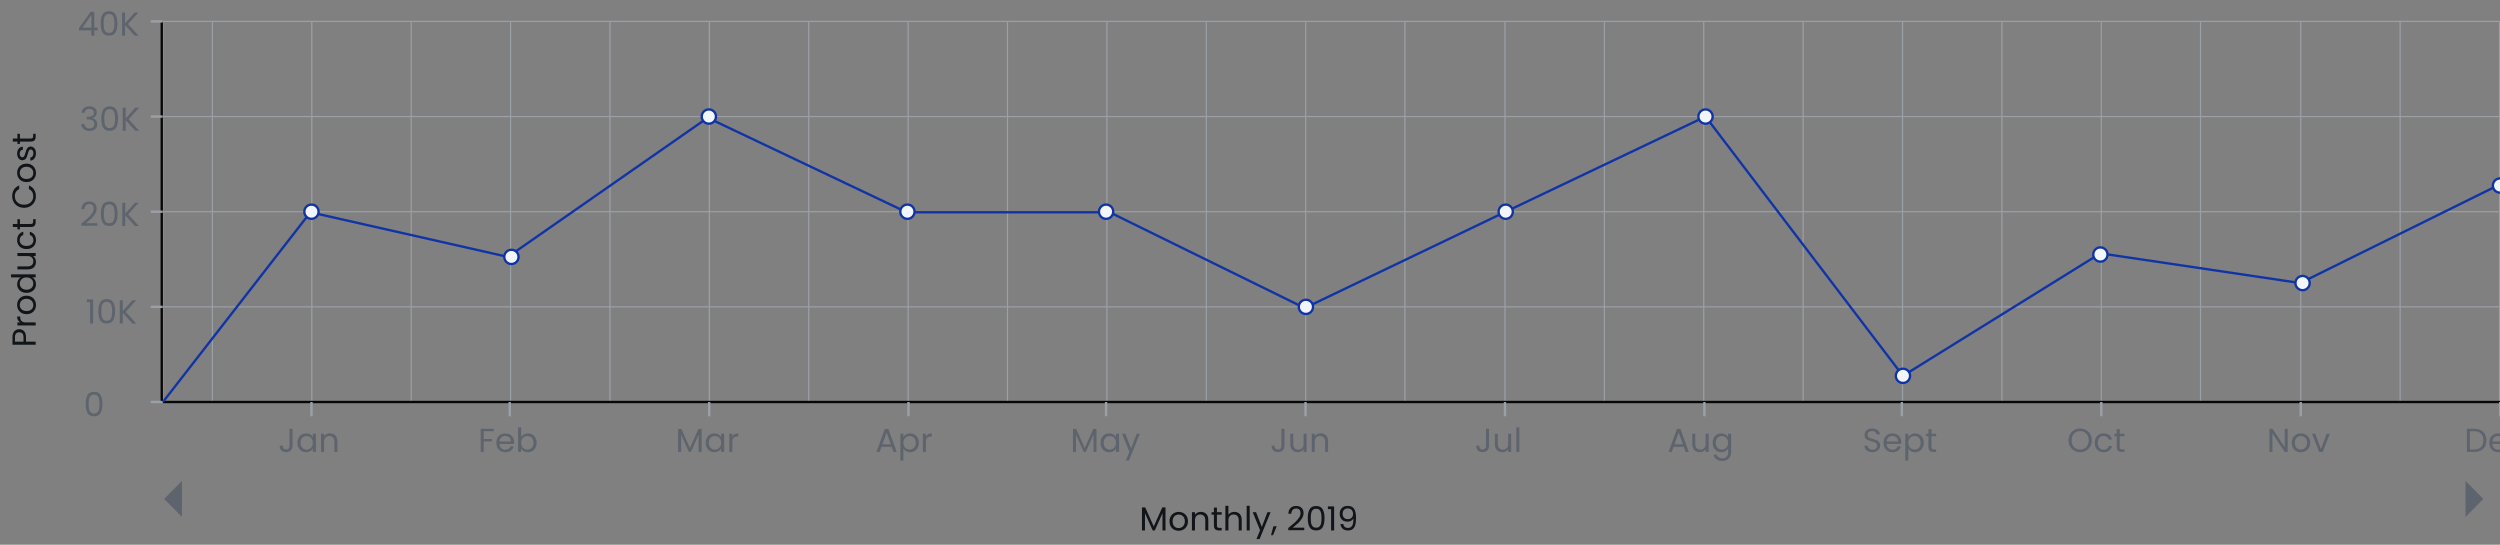 <svg width="1051" height="229" viewBox="0 0 1051 229" fill="none" xmlns="http://www.w3.org/2000/svg">
<rect x="0" y="0" width="1051" height="229" fill="#808080" stroke="none"/>
<g clip-path="url(#clip0)">
<path d="M36.022 169.834C36.022 168.229 36.284 166.978 36.806 166.082C37.329 165.177 38.244 164.724 39.55 164.724C40.848 164.724 41.758 165.177 42.28 166.082C42.803 166.978 43.064 168.229 43.064 169.834C43.064 171.467 42.803 172.737 42.28 173.642C41.758 174.547 40.848 175 39.55 175C38.244 175 37.329 174.547 36.806 173.642C36.284 172.737 36.022 171.467 36.022 169.834ZM41.804 169.834C41.804 169.022 41.748 168.336 41.636 167.776C41.534 167.207 41.314 166.749 40.978 166.404C40.652 166.059 40.176 165.886 39.55 165.886C38.916 165.886 38.43 166.059 38.094 166.404C37.768 166.749 37.548 167.207 37.436 167.776C37.334 168.336 37.282 169.022 37.282 169.834C37.282 170.674 37.334 171.379 37.436 171.948C37.548 172.517 37.768 172.975 38.094 173.32C38.43 173.665 38.916 173.838 39.55 173.838C40.176 173.838 40.652 173.665 40.978 173.32C41.314 172.975 41.534 172.517 41.636 171.948C41.748 171.379 41.804 170.674 41.804 169.834Z" fill="#5E646D"/>
<path d="M36.524 127.04V125.878H39.156V136H37.868V127.04H36.524ZM41.345 130.834C41.345 129.229 41.606 127.978 42.129 127.082C42.651 126.177 43.566 125.724 44.873 125.724C46.17 125.724 47.08 126.177 47.603 127.082C48.125 127.978 48.387 129.229 48.387 130.834C48.387 132.467 48.125 133.737 47.603 134.642C47.08 135.547 46.17 136 44.873 136C43.566 136 42.651 135.547 42.129 134.642C41.606 133.737 41.345 132.467 41.345 130.834ZM47.127 130.834C47.127 130.022 47.071 129.336 46.959 128.776C46.856 128.207 46.637 127.749 46.301 127.404C45.974 127.059 45.498 126.886 44.873 126.886C44.238 126.886 43.753 127.059 43.417 127.404C43.09 127.749 42.871 128.207 42.759 128.776C42.656 129.336 42.605 130.022 42.605 130.834C42.605 131.674 42.656 132.379 42.759 132.948C42.871 133.517 43.09 133.975 43.417 134.32C43.753 134.665 44.238 134.838 44.873 134.838C45.498 134.838 45.974 134.665 46.301 134.32C46.637 133.975 46.856 133.517 46.959 132.948C47.071 132.379 47.127 131.674 47.127 130.834ZM55.638 136L51.62 131.548V136H50.346V126.242H51.62V130.764L55.652 126.242H57.262L52.838 131.128L57.304 136H55.638Z" fill="#5E646D"/>
<path d="M34.317 47.426C34.382 46.567 34.713 45.895 35.311 45.41C35.908 44.925 36.683 44.682 37.635 44.682C38.269 44.682 38.815 44.799 39.273 45.032C39.739 45.256 40.089 45.564 40.323 45.956C40.565 46.348 40.687 46.791 40.687 47.286C40.687 47.865 40.519 48.364 40.183 48.784C39.856 49.204 39.427 49.475 38.895 49.596V49.666C39.501 49.815 39.982 50.109 40.337 50.548C40.691 50.987 40.869 51.561 40.869 52.27C40.869 52.802 40.747 53.283 40.505 53.712C40.262 54.132 39.898 54.463 39.413 54.706C38.927 54.949 38.344 55.07 37.663 55.07C36.673 55.07 35.861 54.813 35.227 54.3C34.592 53.777 34.237 53.04 34.163 52.088H35.395C35.46 52.648 35.689 53.105 36.081 53.46C36.473 53.815 36.995 53.992 37.649 53.992C38.302 53.992 38.797 53.824 39.133 53.488C39.478 53.143 39.651 52.699 39.651 52.158C39.651 51.458 39.417 50.954 38.951 50.646C38.484 50.338 37.779 50.184 36.837 50.184H36.515V49.12H36.851C37.709 49.111 38.358 48.971 38.797 48.7C39.235 48.42 39.455 47.991 39.455 47.412C39.455 46.917 39.291 46.521 38.965 46.222C38.647 45.923 38.19 45.774 37.593 45.774C37.014 45.774 36.547 45.923 36.193 46.222C35.838 46.521 35.628 46.922 35.563 47.426H34.317ZM42.589 49.834C42.589 48.229 42.85 46.978 43.373 46.082C43.895 45.177 44.81 44.724 46.117 44.724C47.414 44.724 48.324 45.177 48.847 46.082C49.369 46.978 49.631 48.229 49.631 49.834C49.631 51.467 49.369 52.737 48.847 53.642C48.324 54.547 47.414 55 46.117 55C44.81 55 43.895 54.547 43.373 53.642C42.85 52.737 42.589 51.467 42.589 49.834ZM48.371 49.834C48.371 49.022 48.315 48.336 48.203 47.776C48.1 47.207 47.881 46.749 47.545 46.404C47.218 46.059 46.742 45.886 46.117 45.886C45.482 45.886 44.997 46.059 44.661 46.404C44.334 46.749 44.115 47.207 44.003 47.776C43.9 48.336 43.849 49.022 43.849 49.834C43.849 50.674 43.9 51.379 44.003 51.948C44.115 52.517 44.334 52.975 44.661 53.32C44.997 53.665 45.482 53.838 46.117 53.838C46.742 53.838 47.218 53.665 47.545 53.32C47.881 52.975 48.1 52.517 48.203 51.948C48.315 51.379 48.371 50.674 48.371 49.834ZM56.882 55L52.864 50.548V55H51.59V45.242H52.864V49.764L56.896 45.242H58.506L54.082 50.128L58.548 55H56.882Z" fill="#5E646D"/>
<path d="M34.191 93.978C35.376 93.026 36.305 92.247 36.977 91.64C37.649 91.024 38.213 90.385 38.671 89.722C39.137 89.05 39.371 88.392 39.371 87.748C39.371 87.141 39.221 86.665 38.923 86.32C38.633 85.965 38.162 85.788 37.509 85.788C36.874 85.788 36.379 85.989 36.025 86.39C35.679 86.782 35.493 87.309 35.465 87.972H34.233C34.27 86.927 34.587 86.119 35.185 85.55C35.782 84.981 36.552 84.696 37.495 84.696C38.456 84.696 39.217 84.962 39.777 85.494C40.346 86.026 40.631 86.759 40.631 87.692C40.631 88.467 40.397 89.223 39.931 89.96C39.473 90.688 38.951 91.332 38.363 91.892C37.775 92.443 37.023 93.087 36.109 93.824H40.925V94.888H34.191V93.978ZM42.397 89.834C42.397 88.229 42.659 86.978 43.181 86.082C43.704 85.177 44.619 84.724 45.925 84.724C47.223 84.724 48.133 85.177 48.655 86.082C49.178 86.978 49.439 88.229 49.439 89.834C49.439 91.467 49.178 92.737 48.655 93.642C48.133 94.547 47.223 95 45.925 95C44.619 95 43.704 94.547 43.181 93.642C42.659 92.737 42.397 91.467 42.397 89.834ZM48.179 89.834C48.179 89.022 48.123 88.336 48.011 87.776C47.909 87.207 47.689 86.749 47.353 86.404C47.027 86.059 46.551 85.886 45.925 85.886C45.291 85.886 44.805 86.059 44.469 86.404C44.143 86.749 43.923 87.207 43.811 87.776C43.709 88.336 43.657 89.022 43.657 89.834C43.657 90.674 43.709 91.379 43.811 91.948C43.923 92.517 44.143 92.975 44.469 93.32C44.805 93.665 45.291 93.838 45.925 93.838C46.551 93.838 47.027 93.665 47.353 93.32C47.689 92.975 47.909 92.517 48.011 91.948C48.123 91.379 48.179 90.674 48.179 89.834ZM56.69 95L52.672 90.548V95H51.398V85.242H52.672V89.764L56.704 85.242H58.314L53.89 90.128L58.356 95H56.69Z" fill="#5E646D"/>
<path d="M33.199 12.746V11.78L38.113 4.976H39.639V11.64H41.039V12.746H39.639V15H38.379V12.746H33.199ZM38.435 6.306L34.669 11.64H38.435V6.306ZM42.311 9.834C42.311 8.229 42.573 6.978 43.095 6.082C43.618 5.177 44.533 4.724 45.839 4.724C47.137 4.724 48.047 5.177 48.569 6.082C49.092 6.978 49.353 8.229 49.353 9.834C49.353 11.467 49.092 12.737 48.569 13.642C48.047 14.547 47.137 15 45.839 15C44.533 15 43.618 14.547 43.095 13.642C42.573 12.737 42.311 11.467 42.311 9.834ZM48.093 9.834C48.093 9.022 48.037 8.336 47.925 7.776C47.823 7.207 47.603 6.749 47.267 6.404C46.941 6.059 46.465 5.886 45.839 5.886C45.205 5.886 44.719 6.059 44.383 6.404C44.057 6.749 43.837 7.207 43.725 7.776C43.623 8.336 43.571 9.022 43.571 9.834C43.571 10.674 43.623 11.379 43.725 11.948C43.837 12.517 44.057 12.975 44.383 13.32C44.719 13.665 45.205 13.838 45.839 13.838C46.465 13.838 46.941 13.665 47.267 13.32C47.603 12.975 47.823 12.517 47.925 11.948C48.037 11.379 48.093 10.674 48.093 9.834ZM56.604 15L52.586 10.548V15H51.312V5.242H52.586V9.764L56.618 5.242H58.228L53.804 10.128L58.27 15H56.604Z" fill="#5E646D"/>
<path d="M374.846 187.83H370.59L369.806 190H368.462L371.99 180.298H373.46L376.974 190H375.63L374.846 187.83ZM374.482 186.794L372.718 181.866L370.954 186.794H374.482ZM379.786 183.742C380.038 183.303 380.411 182.939 380.906 182.65C381.41 182.351 381.993 182.202 382.656 182.202C383.337 182.202 383.953 182.365 384.504 182.692C385.064 183.019 385.502 183.481 385.82 184.078C386.137 184.666 386.296 185.352 386.296 186.136C386.296 186.911 386.137 187.601 385.82 188.208C385.502 188.815 385.064 189.286 384.504 189.622C383.953 189.958 383.337 190.126 382.656 190.126C382.002 190.126 381.424 189.981 380.92 189.692C380.425 189.393 380.047 189.025 379.786 188.586V193.64H378.512V182.328H379.786V183.742ZM384.994 186.136C384.994 185.557 384.877 185.053 384.644 184.624C384.41 184.195 384.093 183.868 383.692 183.644C383.3 183.42 382.866 183.308 382.39 183.308C381.923 183.308 381.489 183.425 381.088 183.658C380.696 183.882 380.378 184.213 380.136 184.652C379.902 185.081 379.786 185.581 379.786 186.15C379.786 186.729 379.902 187.237 380.136 187.676C380.378 188.105 380.696 188.437 381.088 188.67C381.489 188.894 381.923 189.006 382.39 189.006C382.866 189.006 383.3 188.894 383.692 188.67C384.093 188.437 384.41 188.105 384.644 187.676C384.877 187.237 384.994 186.724 384.994 186.136ZM389.247 183.574C389.471 183.135 389.788 182.795 390.199 182.552C390.619 182.309 391.127 182.188 391.725 182.188V183.504H391.389C389.961 183.504 389.247 184.279 389.247 185.828V190H387.973V182.328H389.247V183.574Z" fill="#5E646D"/>
<path d="M707.846 187.83H703.59L702.806 190H701.462L704.99 180.298H706.46L709.974 190H708.63L707.846 187.83ZM707.482 186.794L705.718 181.866L703.954 186.794H707.482ZM718.316 182.328V190H717.042V188.866C716.799 189.258 716.458 189.566 716.02 189.79C715.59 190.005 715.114 190.112 714.592 190.112C713.994 190.112 713.458 189.991 712.982 189.748C712.506 189.496 712.128 189.123 711.848 188.628C711.577 188.133 711.442 187.531 711.442 186.822V182.328H712.702V186.654C712.702 187.41 712.893 187.993 713.276 188.404C713.658 188.805 714.181 189.006 714.844 189.006C715.525 189.006 716.062 188.796 716.454 188.376C716.846 187.956 717.042 187.345 717.042 186.542V182.328H718.316ZM723.631 182.202C724.293 182.202 724.872 182.347 725.367 182.636C725.871 182.925 726.244 183.289 726.487 183.728V182.328H727.775V190.168C727.775 190.868 727.625 191.489 727.327 192.03C727.028 192.581 726.599 193.01 726.039 193.318C725.488 193.626 724.844 193.78 724.107 193.78C723.099 193.78 722.259 193.542 721.587 193.066C720.915 192.59 720.518 191.941 720.397 191.12H721.657C721.797 191.587 722.086 191.96 722.525 192.24C722.963 192.529 723.491 192.674 724.107 192.674C724.807 192.674 725.376 192.455 725.815 192.016C726.263 191.577 726.487 190.961 726.487 190.168V188.558C726.235 189.006 725.861 189.379 725.367 189.678C724.872 189.977 724.293 190.126 723.631 190.126C722.949 190.126 722.329 189.958 721.769 189.622C721.218 189.286 720.784 188.815 720.467 188.208C720.149 187.601 719.991 186.911 719.991 186.136C719.991 185.352 720.149 184.666 720.467 184.078C720.784 183.481 721.218 183.019 721.769 182.692C722.329 182.365 722.949 182.202 723.631 182.202ZM726.487 186.15C726.487 185.571 726.37 185.067 726.137 184.638C725.903 184.209 725.586 183.882 725.185 183.658C724.793 183.425 724.359 183.308 723.883 183.308C723.407 183.308 722.973 183.42 722.581 183.644C722.189 183.868 721.876 184.195 721.643 184.624C721.409 185.053 721.293 185.557 721.293 186.136C721.293 186.724 721.409 187.237 721.643 187.676C721.876 188.105 722.189 188.437 722.581 188.67C722.973 188.894 723.407 189.006 723.883 189.006C724.359 189.006 724.793 188.894 725.185 188.67C725.586 188.437 725.903 188.105 726.137 187.676C726.37 187.237 726.487 186.729 726.487 186.15Z" fill="#5E646D"/>
<path d="M1040.12 180.242C1041.18 180.242 1042.1 180.443 1042.87 180.844C1043.66 181.236 1044.26 181.801 1044.67 182.538C1045.09 183.275 1045.3 184.143 1045.3 185.142C1045.3 186.141 1045.09 187.009 1044.67 187.746C1044.26 188.474 1043.66 189.034 1042.87 189.426C1042.1 189.809 1041.18 190 1040.12 190H1037.08V180.242H1040.12ZM1040.12 188.95C1041.38 188.95 1042.34 188.619 1043 187.956C1043.66 187.284 1043.99 186.346 1043.99 185.142C1043.99 183.929 1043.66 182.981 1042.99 182.3C1042.32 181.619 1041.37 181.278 1040.12 181.278H1038.35V188.95H1040.12ZM1053.98 185.87C1053.98 186.113 1053.96 186.369 1053.93 186.64H1047.8C1047.85 187.396 1048.11 187.989 1048.57 188.418C1049.05 188.838 1049.62 189.048 1050.29 189.048C1050.85 189.048 1051.3 188.922 1051.67 188.67C1052.04 188.409 1052.3 188.063 1052.45 187.634H1053.82C1053.62 188.371 1053.21 188.973 1052.59 189.44C1051.97 189.897 1051.21 190.126 1050.29 190.126C1049.57 190.126 1048.91 189.963 1048.33 189.636C1047.77 189.309 1047.32 188.847 1046.99 188.25C1046.66 187.643 1046.5 186.943 1046.5 186.15C1046.5 185.357 1046.66 184.661 1046.98 184.064C1047.29 183.467 1047.74 183.009 1048.31 182.692C1048.89 182.365 1049.55 182.202 1050.29 182.202C1051.02 182.202 1051.67 182.361 1052.23 182.678C1052.79 182.995 1053.22 183.434 1053.51 183.994C1053.82 184.545 1053.98 185.17 1053.98 185.87ZM1052.66 185.604C1052.66 185.119 1052.55 184.703 1052.34 184.358C1052.12 184.003 1051.83 183.737 1051.46 183.56C1051.09 183.373 1050.69 183.28 1050.24 183.28C1049.59 183.28 1049.04 183.485 1048.59 183.896C1048.14 184.307 1047.88 184.876 1047.82 185.604H1052.66ZM1055.18 186.15C1055.18 185.357 1055.34 184.666 1055.66 184.078C1055.98 183.481 1056.41 183.019 1056.97 182.692C1057.54 182.365 1058.19 182.202 1058.92 182.202C1059.86 182.202 1060.64 182.431 1061.24 182.888C1061.86 183.345 1062.27 183.98 1062.46 184.792H1061.09C1060.96 184.325 1060.7 183.957 1060.32 183.686C1059.95 183.415 1059.48 183.28 1058.92 183.28C1058.19 183.28 1057.6 183.532 1057.16 184.036C1056.71 184.531 1056.48 185.235 1056.48 186.15C1056.48 187.074 1056.71 187.788 1057.16 188.292C1057.6 188.796 1058.19 189.048 1058.92 189.048C1059.48 189.048 1059.95 188.917 1060.32 188.656C1060.69 188.395 1060.95 188.021 1061.09 187.536H1062.46C1062.26 188.32 1061.85 188.95 1061.23 189.426C1060.61 189.893 1059.84 190.126 1058.92 190.126C1058.19 190.126 1057.54 189.963 1056.97 189.636C1056.41 189.309 1055.98 188.847 1055.66 188.25C1055.34 187.653 1055.18 186.953 1055.18 186.15Z" fill="#5E646D"/>
<path d="M122.992 180.242V187.452C122.992 188.255 122.745 188.899 122.25 189.384C121.755 189.86 121.102 190.098 120.29 190.098C119.469 190.098 118.811 189.855 118.316 189.37C117.821 188.875 117.574 188.203 117.574 187.354H118.848C118.857 187.83 118.979 188.217 119.212 188.516C119.455 188.815 119.814 188.964 120.29 188.964C120.766 188.964 121.121 188.824 121.354 188.544C121.587 188.255 121.704 187.891 121.704 187.452V180.242H122.992ZM125.026 186.136C125.026 185.352 125.184 184.666 125.502 184.078C125.819 183.481 126.253 183.019 126.804 182.692C127.364 182.365 127.984 182.202 128.666 182.202C129.338 182.202 129.921 182.347 130.416 182.636C130.91 182.925 131.279 183.289 131.522 183.728V182.328H132.81V190H131.522V188.572C131.27 189.02 130.892 189.393 130.388 189.692C129.893 189.981 129.314 190.126 128.652 190.126C127.97 190.126 127.354 189.958 126.804 189.622C126.253 189.286 125.819 188.815 125.502 188.208C125.184 187.601 125.026 186.911 125.026 186.136ZM131.522 186.15C131.522 185.571 131.405 185.067 131.172 184.638C130.938 184.209 130.621 183.882 130.22 183.658C129.828 183.425 129.394 183.308 128.918 183.308C128.442 183.308 128.008 183.42 127.616 183.644C127.224 183.868 126.911 184.195 126.678 184.624C126.444 185.053 126.328 185.557 126.328 186.136C126.328 186.724 126.444 187.237 126.678 187.676C126.911 188.105 127.224 188.437 127.616 188.67C128.008 188.894 128.442 189.006 128.918 189.006C129.394 189.006 129.828 188.894 130.22 188.67C130.621 188.437 130.938 188.105 131.172 187.676C131.405 187.237 131.522 186.729 131.522 186.15ZM138.701 182.188C139.634 182.188 140.39 182.473 140.969 183.042C141.547 183.602 141.837 184.414 141.837 185.478V190H140.577V185.66C140.577 184.895 140.385 184.311 140.003 183.91C139.62 183.499 139.097 183.294 138.435 183.294C137.763 183.294 137.226 183.504 136.825 183.924C136.433 184.344 136.237 184.955 136.237 185.758V190H134.963V182.328H136.237V183.42C136.489 183.028 136.829 182.725 137.259 182.51C137.697 182.295 138.178 182.188 138.701 182.188Z" fill="#5E646D"/>
<path d="M787.172 190.098C786.528 190.098 785.949 189.986 785.436 189.762C784.932 189.529 784.535 189.211 784.246 188.81C783.957 188.399 783.807 187.928 783.798 187.396H785.156C785.203 187.853 785.389 188.241 785.716 188.558C786.052 188.866 786.537 189.02 787.172 189.02C787.779 189.02 788.255 188.871 788.6 188.572C788.955 188.264 789.132 187.872 789.132 187.396C789.132 187.023 789.029 186.719 788.824 186.486C788.619 186.253 788.362 186.075 788.054 185.954C787.746 185.833 787.331 185.702 786.808 185.562C786.164 185.394 785.646 185.226 785.254 185.058C784.871 184.89 784.54 184.629 784.26 184.274C783.989 183.91 783.854 183.425 783.854 182.818C783.854 182.286 783.989 181.815 784.26 181.404C784.531 180.993 784.909 180.676 785.394 180.452C785.889 180.228 786.453 180.116 787.088 180.116C788.003 180.116 788.749 180.345 789.328 180.802C789.916 181.259 790.247 181.866 790.322 182.622H788.922C788.875 182.249 788.679 181.922 788.334 181.642C787.989 181.353 787.531 181.208 786.962 181.208C786.43 181.208 785.996 181.348 785.66 181.628C785.324 181.899 785.156 182.281 785.156 182.776C785.156 183.131 785.254 183.42 785.45 183.644C785.655 183.868 785.903 184.041 786.192 184.162C786.491 184.274 786.906 184.405 787.438 184.554C788.082 184.731 788.6 184.909 788.992 185.086C789.384 185.254 789.72 185.52 790 185.884C790.28 186.239 790.42 186.724 790.42 187.34C790.42 187.816 790.294 188.264 790.042 188.684C789.79 189.104 789.417 189.445 788.922 189.706C788.427 189.967 787.844 190.098 787.172 190.098ZM799.295 185.87C799.295 186.113 799.281 186.369 799.253 186.64H793.121C793.167 187.396 793.424 187.989 793.891 188.418C794.367 188.838 794.941 189.048 795.613 189.048C796.163 189.048 796.621 188.922 796.985 188.67C797.358 188.409 797.619 188.063 797.769 187.634H799.141C798.935 188.371 798.525 188.973 797.909 189.44C797.293 189.897 796.527 190.126 795.613 190.126C794.885 190.126 794.231 189.963 793.653 189.636C793.083 189.309 792.635 188.847 792.309 188.25C791.982 187.643 791.819 186.943 791.819 186.15C791.819 185.357 791.977 184.661 792.295 184.064C792.612 183.467 793.055 183.009 793.625 182.692C794.203 182.365 794.866 182.202 795.613 182.202C796.341 182.202 796.985 182.361 797.545 182.678C798.105 182.995 798.534 183.434 798.833 183.994C799.141 184.545 799.295 185.17 799.295 185.87ZM797.979 185.604C797.979 185.119 797.871 184.703 797.657 184.358C797.442 184.003 797.148 183.737 796.775 183.56C796.411 183.373 796.005 183.28 795.557 183.28C794.913 183.28 794.362 183.485 793.905 183.896C793.457 184.307 793.2 184.876 793.135 185.604H797.979ZM802.25 183.742C802.502 183.303 802.876 182.939 803.37 182.65C803.874 182.351 804.458 182.202 805.12 182.202C805.802 182.202 806.418 182.365 806.968 182.692C807.528 183.019 807.967 183.481 808.284 184.078C808.602 184.666 808.76 185.352 808.76 186.136C808.76 186.911 808.602 187.601 808.284 188.208C807.967 188.815 807.528 189.286 806.968 189.622C806.418 189.958 805.802 190.126 805.12 190.126C804.467 190.126 803.888 189.981 803.384 189.692C802.89 189.393 802.512 189.025 802.25 188.586V193.64H800.976V182.328H802.25V183.742ZM807.458 186.136C807.458 185.557 807.342 185.053 807.108 184.624C806.875 184.195 806.558 183.868 806.156 183.644C805.764 183.42 805.33 183.308 804.854 183.308C804.388 183.308 803.954 183.425 803.552 183.658C803.16 183.882 802.843 184.213 802.6 184.652C802.367 185.081 802.25 185.581 802.25 186.15C802.25 186.729 802.367 187.237 802.6 187.676C802.843 188.105 803.16 188.437 803.552 188.67C803.954 188.894 804.388 189.006 804.854 189.006C805.33 189.006 805.764 188.894 806.156 188.67C806.558 188.437 806.875 188.105 807.108 187.676C807.342 187.237 807.458 186.724 807.458 186.136ZM811.991 183.378V187.9C811.991 188.273 812.071 188.539 812.229 188.698C812.388 188.847 812.663 188.922 813.055 188.922H813.993V190H812.845C812.136 190 811.604 189.837 811.249 189.51C810.895 189.183 810.717 188.647 810.717 187.9V183.378H809.723V182.328H810.717V180.396H811.991V182.328H813.993V183.378H811.991Z" fill="#5E646D"/>
<path d="M207.594 180.242V181.278H203.352V184.568H206.796V185.604H203.352V190H202.078V180.242H207.594ZM216.133 185.87C216.133 186.113 216.119 186.369 216.091 186.64H209.959C210.005 187.396 210.262 187.989 210.729 188.418C211.205 188.838 211.779 189.048 212.451 189.048C213.001 189.048 213.459 188.922 213.823 188.67C214.196 188.409 214.457 188.063 214.607 187.634H215.979C215.773 188.371 215.363 188.973 214.747 189.44C214.131 189.897 213.365 190.126 212.451 190.126C211.723 190.126 211.069 189.963 210.491 189.636C209.921 189.309 209.473 188.847 209.147 188.25C208.82 187.643 208.657 186.943 208.657 186.15C208.657 185.357 208.815 184.661 209.133 184.064C209.45 183.467 209.893 183.009 210.463 182.692C211.041 182.365 211.704 182.202 212.451 182.202C213.179 182.202 213.823 182.361 214.383 182.678C214.943 182.995 215.372 183.434 215.671 183.994C215.979 184.545 216.133 185.17 216.133 185.87ZM214.817 185.604C214.817 185.119 214.709 184.703 214.495 184.358C214.28 184.003 213.986 183.737 213.613 183.56C213.249 183.373 212.843 183.28 212.395 183.28C211.751 183.28 211.2 183.485 210.743 183.896C210.295 184.307 210.038 184.876 209.973 185.604H214.817ZM219.088 183.756C219.35 183.299 219.732 182.925 220.236 182.636C220.74 182.347 221.314 182.202 221.958 182.202C222.649 182.202 223.27 182.365 223.82 182.692C224.371 183.019 224.805 183.481 225.122 184.078C225.44 184.666 225.598 185.352 225.598 186.136C225.598 186.911 225.44 187.601 225.122 188.208C224.805 188.815 224.366 189.286 223.806 189.622C223.256 189.958 222.64 190.126 221.958 190.126C221.296 190.126 220.712 189.981 220.208 189.692C219.714 189.403 219.34 189.034 219.088 188.586V190H217.814V179.64H219.088V183.756ZM224.296 186.136C224.296 185.557 224.18 185.053 223.946 184.624C223.713 184.195 223.396 183.868 222.994 183.644C222.602 183.42 222.168 183.308 221.692 183.308C221.226 183.308 220.792 183.425 220.39 183.658C219.998 183.882 219.681 184.213 219.438 184.652C219.205 185.081 219.088 185.581 219.088 186.15C219.088 186.729 219.205 187.237 219.438 187.676C219.681 188.105 219.998 188.437 220.39 188.67C220.792 188.894 221.226 189.006 221.692 189.006C222.168 189.006 222.602 188.894 222.994 188.67C223.396 188.437 223.713 188.105 223.946 187.676C224.18 187.237 224.296 186.724 224.296 186.136Z" fill="#5E646D"/>
<path d="M460.976 180.312V190H459.702V182.776L456.482 190H455.586L452.352 182.762V190H451.078V180.312H452.45L456.034 188.32L459.618 180.312H460.976ZM462.661 186.136C462.661 185.352 462.819 184.666 463.137 184.078C463.454 183.481 463.888 183.019 464.439 182.692C464.999 182.365 465.619 182.202 466.301 182.202C466.973 182.202 467.556 182.347 468.051 182.636C468.545 182.925 468.914 183.289 469.157 183.728V182.328H470.445V190H469.157V188.572C468.905 189.02 468.527 189.393 468.023 189.692C467.528 189.981 466.949 190.126 466.287 190.126C465.605 190.126 464.989 189.958 464.439 189.622C463.888 189.286 463.454 188.815 463.137 188.208C462.819 187.601 462.661 186.911 462.661 186.136ZM469.157 186.15C469.157 185.571 469.04 185.067 468.807 184.638C468.573 184.209 468.256 183.882 467.855 183.658C467.463 183.425 467.029 183.308 466.553 183.308C466.077 183.308 465.643 183.42 465.251 183.644C464.859 183.868 464.546 184.195 464.313 184.624C464.079 185.053 463.963 185.557 463.963 186.136C463.963 186.724 464.079 187.237 464.313 187.676C464.546 188.105 464.859 188.437 465.251 188.67C465.643 188.894 466.077 189.006 466.553 189.006C467.029 189.006 467.463 188.894 467.855 188.67C468.256 188.437 468.573 188.105 468.807 187.676C469.04 187.237 469.157 186.729 469.157 186.15ZM479.206 182.328L474.586 193.612H473.27L474.782 189.916L471.688 182.328H473.102L475.51 188.544L477.89 182.328H479.206Z" fill="#5E646D"/>
<path d="M539.992 180.242V187.452C539.992 188.255 539.745 188.899 539.25 189.384C538.755 189.86 538.102 190.098 537.29 190.098C536.469 190.098 535.811 189.855 535.316 189.37C534.821 188.875 534.574 188.203 534.574 187.354H535.848C535.857 187.83 535.979 188.217 536.212 188.516C536.455 188.815 536.814 188.964 537.29 188.964C537.766 188.964 538.121 188.824 538.354 188.544C538.587 188.255 538.704 187.891 538.704 187.452V180.242H539.992ZM549.306 182.328V190H548.032V188.866C547.789 189.258 547.448 189.566 547.01 189.79C546.58 190.005 546.104 190.112 545.582 190.112C544.984 190.112 544.448 189.991 543.972 189.748C543.496 189.496 543.118 189.123 542.838 188.628C542.567 188.133 542.432 187.531 542.432 186.822V182.328H543.692V186.654C543.692 187.41 543.883 187.993 544.266 188.404C544.648 188.805 545.171 189.006 545.834 189.006C546.515 189.006 547.052 188.796 547.444 188.376C547.836 187.956 548.032 187.345 548.032 186.542V182.328H549.306ZM555.195 182.188C556.128 182.188 556.884 182.473 557.463 183.042C558.042 183.602 558.331 184.414 558.331 185.478V190H557.071V185.66C557.071 184.895 556.88 184.311 556.497 183.91C556.114 183.499 555.592 183.294 554.929 183.294C554.257 183.294 553.72 183.504 553.319 183.924C552.927 184.344 552.731 184.955 552.731 185.758V190H551.457V182.328H552.731V183.42C552.983 183.028 553.324 182.725 553.753 182.51C554.192 182.295 554.672 182.188 555.195 182.188Z" fill="#5E646D"/>
<path d="M874.502 190.098C873.597 190.098 872.771 189.888 872.024 189.468C871.277 189.039 870.685 188.446 870.246 187.69C869.817 186.925 869.602 186.066 869.602 185.114C869.602 184.162 869.817 183.308 870.246 182.552C870.685 181.787 871.277 181.194 872.024 180.774C872.771 180.345 873.597 180.13 874.502 180.13C875.417 180.13 876.247 180.345 876.994 180.774C877.741 181.194 878.329 181.782 878.758 182.538C879.187 183.294 879.402 184.153 879.402 185.114C879.402 186.075 879.187 186.934 878.758 187.69C878.329 188.446 877.741 189.039 876.994 189.468C876.247 189.888 875.417 190.098 874.502 190.098ZM874.502 188.992C875.183 188.992 875.795 188.833 876.336 188.516C876.887 188.199 877.316 187.746 877.624 187.158C877.941 186.57 878.1 185.889 878.1 185.114C878.1 184.33 877.941 183.649 877.624 183.07C877.316 182.482 876.891 182.029 876.35 181.712C875.809 181.395 875.193 181.236 874.502 181.236C873.811 181.236 873.195 181.395 872.654 181.712C872.113 182.029 871.683 182.482 871.366 183.07C871.058 183.649 870.904 184.33 870.904 185.114C870.904 185.889 871.058 186.57 871.366 187.158C871.683 187.746 872.113 188.199 872.654 188.516C873.205 188.833 873.821 188.992 874.502 188.992ZM880.608 186.15C880.608 185.357 880.767 184.666 881.084 184.078C881.401 183.481 881.84 183.019 882.4 182.692C882.969 182.365 883.618 182.202 884.346 182.202C885.289 182.202 886.063 182.431 886.67 182.888C887.286 183.345 887.692 183.98 887.888 184.792H886.516C886.385 184.325 886.129 183.957 885.746 183.686C885.373 183.415 884.906 183.28 884.346 183.28C883.618 183.28 883.03 183.532 882.582 184.036C882.134 184.531 881.91 185.235 881.91 186.15C881.91 187.074 882.134 187.788 882.582 188.292C883.03 188.796 883.618 189.048 884.346 189.048C884.906 189.048 885.373 188.917 885.746 188.656C886.119 188.395 886.376 188.021 886.516 187.536H887.888C887.683 188.32 887.272 188.95 886.656 189.426C886.04 189.893 885.27 190.126 884.346 190.126C883.618 190.126 882.969 189.963 882.4 189.636C881.84 189.309 881.401 188.847 881.084 188.25C880.767 187.653 880.608 186.953 880.608 186.15ZM891.142 183.378V187.9C891.142 188.273 891.221 188.539 891.38 188.698C891.538 188.847 891.814 188.922 892.206 188.922H893.144V190H891.996C891.286 190 890.754 189.837 890.4 189.51C890.045 189.183 889.868 188.647 889.868 187.9V183.378H888.874V182.328H889.868V180.396H891.142V182.328H893.144V183.378H891.142Z" fill="#5E646D"/>
<path d="M294.976 180.312V190H293.702V182.776L290.482 190H289.586L286.352 182.762V190H285.078V180.312H286.45L290.034 188.32L293.618 180.312H294.976ZM296.661 186.136C296.661 185.352 296.819 184.666 297.137 184.078C297.454 183.481 297.888 183.019 298.439 182.692C298.999 182.365 299.619 182.202 300.301 182.202C300.973 182.202 301.556 182.347 302.051 182.636C302.545 182.925 302.914 183.289 303.157 183.728V182.328H304.445V190H303.157V188.572C302.905 189.02 302.527 189.393 302.023 189.692C301.528 189.981 300.949 190.126 300.287 190.126C299.605 190.126 298.989 189.958 298.439 189.622C297.888 189.286 297.454 188.815 297.137 188.208C296.819 187.601 296.661 186.911 296.661 186.136ZM303.157 186.15C303.157 185.571 303.04 185.067 302.807 184.638C302.573 184.209 302.256 183.882 301.855 183.658C301.463 183.425 301.029 183.308 300.553 183.308C300.077 183.308 299.643 183.42 299.251 183.644C298.859 183.868 298.546 184.195 298.313 184.624C298.079 185.053 297.963 185.557 297.963 186.136C297.963 186.724 298.079 187.237 298.313 187.676C298.546 188.105 298.859 188.437 299.251 188.67C299.643 188.894 300.077 189.006 300.553 189.006C301.029 189.006 301.463 188.894 301.855 188.67C302.256 188.437 302.573 188.105 302.807 187.676C303.04 187.237 303.157 186.729 303.157 186.15ZM307.872 183.574C308.096 183.135 308.413 182.795 308.824 182.552C309.244 182.309 309.752 182.188 310.35 182.188V183.504H310.014C308.586 183.504 307.872 184.279 307.872 185.828V190H306.598V182.328H307.872V183.574Z" fill="#5E646D"/>
<path d="M625.992 180.242V187.452C625.992 188.255 625.745 188.899 625.25 189.384C624.755 189.86 624.102 190.098 623.29 190.098C622.469 190.098 621.811 189.855 621.316 189.37C620.821 188.875 620.574 188.203 620.574 187.354H621.848C621.857 187.83 621.979 188.217 622.212 188.516C622.455 188.815 622.814 188.964 623.29 188.964C623.766 188.964 624.121 188.824 624.354 188.544C624.587 188.255 624.704 187.891 624.704 187.452V180.242H625.992ZM635.306 182.328V190H634.032V188.866C633.789 189.258 633.448 189.566 633.01 189.79C632.58 190.005 632.104 190.112 631.582 190.112C630.984 190.112 630.448 189.991 629.972 189.748C629.496 189.496 629.118 189.123 628.838 188.628C628.567 188.133 628.432 187.531 628.432 186.822V182.328H629.692V186.654C629.692 187.41 629.883 187.993 630.266 188.404C630.648 188.805 631.171 189.006 631.834 189.006C632.515 189.006 633.052 188.796 633.444 188.376C633.836 187.956 634.032 187.345 634.032 186.542V182.328H635.306ZM638.731 179.64V190H637.457V179.64H638.731Z" fill="#5E646D"/>
<path d="M961.75 190H960.476L955.352 182.23V190H954.078V180.228H955.352L960.476 187.984V180.228H961.75V190ZM967.268 190.126C966.549 190.126 965.896 189.963 965.308 189.636C964.729 189.309 964.272 188.847 963.936 188.25C963.609 187.643 963.446 186.943 963.446 186.15C963.446 185.366 963.614 184.675 963.95 184.078C964.295 183.471 964.762 183.009 965.35 182.692C965.938 182.365 966.596 182.202 967.324 182.202C968.052 182.202 968.71 182.365 969.298 182.692C969.886 183.009 970.348 183.467 970.684 184.064C971.029 184.661 971.202 185.357 971.202 186.15C971.202 186.943 971.024 187.643 970.67 188.25C970.324 188.847 969.853 189.309 969.256 189.636C968.658 189.963 967.996 190.126 967.268 190.126ZM967.268 189.006C967.725 189.006 968.154 188.899 968.556 188.684C968.957 188.469 969.279 188.147 969.522 187.718C969.774 187.289 969.9 186.766 969.9 186.15C969.9 185.534 969.778 185.011 969.536 184.582C969.293 184.153 968.976 183.835 968.584 183.63C968.192 183.415 967.767 183.308 967.31 183.308C966.843 183.308 966.414 183.415 966.022 183.63C965.639 183.835 965.331 184.153 965.098 184.582C964.864 185.011 964.748 185.534 964.748 186.15C964.748 186.775 964.86 187.303 965.084 187.732C965.317 188.161 965.625 188.483 966.008 188.698C966.39 188.903 966.81 189.006 967.268 189.006ZM975.733 188.824L978.113 182.328H979.471L976.461 190H974.977L971.967 182.328H973.339L975.733 188.824Z" fill="#5E646D"/>
<path d="M68.408 169H569.805" stroke="#9BA0A7" stroke-width="0.5"/>
<path d="M68.408 129H1093" stroke="#9BA0A7" stroke-width="0.5"/>
<path d="M68.408 89H1093" stroke="#9BA0A7" stroke-width="0.5"/>
<path d="M68.408 49H1093" stroke="#9BA0A7" stroke-width="0.5"/>
<path d="M68.408 9H1093" stroke="#9BA0A7" stroke-width="0.5"/>
<path d="M89.299 9V169" stroke="#9BA0A7" stroke-width="0.5"/>
<path d="M131.082 9V169" stroke="#9BA0A7" stroke-width="0.5"/>
<path d="M172.865 9V169" stroke="#9BA0A7" stroke-width="0.5"/>
<path d="M214.648 9V169" stroke="#9BA0A7" stroke-width="0.5"/>
<path d="M256.432 9V169" stroke="#9BA0A7" stroke-width="0.5"/>
<path d="M298.215 9V169" stroke="#9BA0A7" stroke-width="0.5"/>
<path d="M632.688 9V169" stroke="#9BA0A7" stroke-width="0.5"/>
<path d="M339.996 9V169" stroke="#9BA0A7" stroke-width="0.5"/>
<path d="M674.471 9V169" stroke="#9BA0A7" stroke-width="0.5"/>
<path d="M967.232 9V169" stroke="#9BA0A7" stroke-width="0.5"/>
<path d="M381.779 9V169" stroke="#9BA0A7" stroke-width="0.5"/>
<path d="M716.254 9V169" stroke="#9BA0A7" stroke-width="0.5"/>
<path d="M1009.02 9V169" stroke="#9BA0A7" stroke-width="0.5"/>
<path d="M423.564 9V169" stroke="#9BA0A7" stroke-width="0.5"/>
<path d="M758.037 9V169" stroke="#9BA0A7" stroke-width="0.5"/>
<path d="M1050.8 9V169" stroke="#9BA0A7" stroke-width="0.5"/>
<path d="M465.346 9V169" stroke="#9BA0A7" stroke-width="0.5"/>
<path d="M799.818 9V169" stroke="#9BA0A7" stroke-width="0.5"/>
<path d="M507.129 9V169" stroke="#9BA0A7" stroke-width="0.5"/>
<path d="M841.602 9V169" stroke="#9BA0A7" stroke-width="0.5"/>
<path d="M548.912 9V169" stroke="#9BA0A7" stroke-width="0.5"/>
<path d="M883.387 9V169" stroke="#9BA0A7" stroke-width="0.5"/>
<path d="M68.408 9V169" stroke="#9BA0A7" stroke-width="0.5"/>
<path d="M590.623 9V169" stroke="#9BA0A7" stroke-width="0.5"/>
<path d="M925.096 9V169" stroke="#9BA0A7" stroke-width="0.5"/>
<path d="M68.408 169H1093" stroke="#070707"/>
<path d="M130.943 175V169" stroke="#9BA0A7"/>
<path d="M214.299 175V169" stroke="#9BA0A7"/>
<path d="M381.922 175V169" stroke="#9BA0A7"/>
<path d="M298.145 175V169" stroke="#9BA0A7"/>
<path d="M548.842 175V169" stroke="#9BA0A7"/>
<path d="M716.533 175V169" stroke="#9BA0A7"/>
<path d="M883.387 175V169" stroke="#9BA0A7"/>
<path d="M1051.08 175V169" stroke="#9BA0A7"/>
<path d="M464.996 175V169" stroke="#9BA0A7"/>
<path d="M632.688 175V169" stroke="#9BA0A7"/>
<path d="M799.541 175V169" stroke="#9BA0A7"/>
<path d="M967.232 175V169" stroke="#9BA0A7"/>
<path d="M68 9V169" stroke="#070707"/>
<path d="M63.377 169H68.408" stroke="#9BA0A7"/>
<path d="M63.377 129H68.408" stroke="#9BA0A7"/>
<path d="M63.377 89H68.408" stroke="#9BA0A7"/>
<path d="M63.377 49H68.408" stroke="#9BA0A7"/>
<path d="M63.377 9H68.408" stroke="#9BA0A7"/>
<path d="M68.5 169L130.5 89.24L213.5 108L297.5 49.5L381.163 89.24H466.5L548.5 129.5L632.5 89.24L717 49L800 158L883 106.5L967 119L1051 77.5" stroke="#1034A6"/>
<path d="M130.938 92C132.594 92 133.938 90.657 133.938 89C133.938 87.343 132.594 86 130.938 86C129.281 86 127.938 87.343 127.938 89C127.938 90.657 129.281 92 130.938 92Z" fill="#F3F6F9" stroke="#1034A6"/>
<path d="M298 52C299.657 52 301 50.657 301 49C301 47.343 299.657 46 298 46C296.343 46 295 47.343 295 49C295 50.657 296.343 52 298 52Z" fill="#F3F6F9" stroke="#1034A6"/>
<path d="M215 111C216.657 111 218 109.657 218 108C218 106.343 216.657 105 215 105C213.343 105 212 106.343 212 108C212 109.657 213.343 111 215 111Z" fill="#F3F6F9" stroke="#1034A6"/>
<path d="M381.475 92C383.131 92 384.475 90.657 384.475 89C384.475 87.343 383.131 86 381.475 86C379.818 86 378.475 87.343 378.475 89C378.475 90.657 379.818 92 381.475 92Z" fill="#F3F6F9" stroke="#1034A6"/>
<path d="M465 92C466.657 92 468 90.657 468 89C468 87.343 466.657 86 465 86C463.343 86 462 87.343 462 89C462 90.657 463.343 92 465 92Z" fill="#F3F6F9" stroke="#1034A6"/>
<path d="M549 132C550.657 132 552 130.657 552 129C552 127.343 550.657 126 549 126C547.343 126 546 127.343 546 129C546 130.657 547.343 132 549 132Z" fill="#F3F6F9" stroke="#1034A6"/>
<path d="M633 92C634.657 92 636 90.657 636 89C636 87.343 634.657 86 633 86C631.343 86 630 87.343 630 89C630 90.657 631.343 92 633 92Z" fill="#F3F6F9" stroke="#1034A6"/>
<path d="M717 52C718.657 52 720 50.657 720 49C720 47.343 718.657 46 717 46C715.343 46 714 47.343 714 49C714 50.657 715.343 52 717 52Z" fill="#F3F6F9" stroke="#1034A6"/>
<path d="M800 161C801.657 161 803 159.657 803 158C803 156.343 801.657 155 800 155C798.343 155 797 156.343 797 158C797 159.657 798.343 161 800 161Z" fill="#F3F6F9" stroke="#1034A6"/>
<path d="M883 110C884.657 110 886 108.657 886 107C886 105.343 884.657 104 883 104C881.343 104 880 105.343 880 107C880 108.657 881.343 110 883 110Z" fill="#F3F6F9" stroke="#1034A6"/>
<path d="M968 122C969.657 122 971 120.657 971 119C971 117.343 969.657 116 968 116C966.343 116 965 117.343 965 119C965 120.657 966.343 122 968 122Z" fill="#F3F6F9" stroke="#1034A6"/>
<path d="M1051 81C1052.66 81 1054 79.657 1054 78C1054 76.343 1052.66 75 1051 75C1049.34 75 1048 76.343 1048 78C1048 79.657 1049.34 81 1051 81Z" fill="#F3F6F9" stroke="#1034A6"/>
<path d="M489.976 213.312V223H488.702V215.776L485.482 223H484.586L481.352 215.762V223H480.078V213.312H481.45L485.034 221.32L488.618 213.312H489.976ZM495.483 223.126C494.764 223.126 494.111 222.963 493.523 222.636C492.944 222.309 492.487 221.847 492.151 221.25C491.824 220.643 491.661 219.943 491.661 219.15C491.661 218.366 491.829 217.675 492.165 217.078C492.51 216.471 492.977 216.009 493.565 215.692C494.153 215.365 494.811 215.202 495.539 215.202C496.267 215.202 496.925 215.365 497.513 215.692C498.101 216.009 498.563 216.467 498.899 217.064C499.244 217.661 499.417 218.357 499.417 219.15C499.417 219.943 499.239 220.643 498.885 221.25C498.539 221.847 498.068 222.309 497.471 222.636C496.873 222.963 496.211 223.126 495.483 223.126ZM495.483 222.006C495.94 222.006 496.369 221.899 496.771 221.684C497.172 221.469 497.494 221.147 497.737 220.718C497.989 220.289 498.115 219.766 498.115 219.15C498.115 218.534 497.993 218.011 497.751 217.582C497.508 217.153 497.191 216.835 496.799 216.63C496.407 216.415 495.982 216.308 495.525 216.308C495.058 216.308 494.629 216.415 494.237 216.63C493.854 216.835 493.546 217.153 493.313 217.582C493.079 218.011 492.963 218.534 492.963 219.15C492.963 219.775 493.075 220.303 493.299 220.732C493.532 221.161 493.84 221.483 494.223 221.698C494.605 221.903 495.025 222.006 495.483 222.006ZM504.83 215.188C505.763 215.188 506.519 215.473 507.098 216.042C507.676 216.602 507.966 217.414 507.966 218.478V223H506.706V218.66C506.706 217.895 506.514 217.311 506.132 216.91C505.749 216.499 505.226 216.294 504.564 216.294C503.892 216.294 503.355 216.504 502.954 216.924C502.562 217.344 502.366 217.955 502.366 218.758V223H501.092V215.328H502.366V216.42C502.618 216.028 502.958 215.725 503.388 215.51C503.826 215.295 504.307 215.188 504.83 215.188ZM511.601 216.378V220.9C511.601 221.273 511.68 221.539 511.839 221.698C511.997 221.847 512.273 221.922 512.665 221.922H513.603V223H512.455C511.745 223 511.213 222.837 510.859 222.51C510.504 222.183 510.327 221.647 510.327 220.9V216.378H509.333V215.328H510.327V213.396H511.601V215.328H513.603V216.378H511.601ZM518.954 215.188C519.533 215.188 520.056 215.314 520.522 215.566C520.989 215.809 521.353 216.177 521.614 216.672C521.885 217.167 522.02 217.769 522.02 218.478V223H520.76V218.66C520.76 217.895 520.569 217.311 520.186 216.91C519.804 216.499 519.281 216.294 518.618 216.294C517.946 216.294 517.41 216.504 517.008 216.924C516.616 217.344 516.42 217.955 516.42 218.758V223H515.146V212.64H516.42V216.42C516.672 216.028 517.018 215.725 517.456 215.51C517.904 215.295 518.404 215.188 518.954 215.188ZM525.375 212.64V223H524.101V212.64H525.375ZM534.155 215.328L529.535 226.612H528.219L529.731 222.916L526.637 215.328H528.051L530.459 221.544L532.839 215.328H534.155ZM536.751 221.236L535.183 225.002H534.329L535.351 221.236H536.751ZM541.579 221.978C542.765 221.026 543.693 220.247 544.365 219.64C545.037 219.024 545.602 218.385 546.059 217.722C546.526 217.05 546.759 216.392 546.759 215.748C546.759 215.141 546.61 214.665 546.311 214.32C546.022 213.965 545.551 213.788 544.897 213.788C544.263 213.788 543.768 213.989 543.413 214.39C543.068 214.782 542.881 215.309 542.853 215.972H541.621C541.659 214.927 541.976 214.119 542.573 213.55C543.171 212.981 543.941 212.696 544.883 212.696C545.845 212.696 546.605 212.962 547.165 213.494C547.735 214.026 548.019 214.759 548.019 215.692C548.019 216.467 547.786 217.223 547.319 217.96C546.862 218.688 546.339 219.332 545.751 219.892C545.163 220.443 544.412 221.087 543.497 221.824H548.313V222.888H541.579V221.978ZM549.786 217.834C549.786 216.229 550.047 214.978 550.57 214.082C551.093 213.177 552.007 212.724 553.314 212.724C554.611 212.724 555.521 213.177 556.044 214.082C556.567 214.978 556.828 216.229 556.828 217.834C556.828 219.467 556.567 220.737 556.044 221.642C555.521 222.547 554.611 223 553.314 223C552.007 223 551.093 222.547 550.57 221.642C550.047 220.737 549.786 219.467 549.786 217.834ZM555.568 217.834C555.568 217.022 555.512 216.336 555.4 215.776C555.297 215.207 555.078 214.749 554.742 214.404C554.415 214.059 553.939 213.886 553.314 213.886C552.679 213.886 552.194 214.059 551.858 214.404C551.531 214.749 551.312 215.207 551.2 215.776C551.097 216.336 551.046 217.022 551.046 217.834C551.046 218.674 551.097 219.379 551.2 219.948C551.312 220.517 551.531 220.975 551.858 221.32C552.194 221.665 552.679 221.838 553.314 221.838C553.939 221.838 554.415 221.665 554.742 221.32C555.078 220.975 555.297 220.517 555.4 219.948C555.512 219.379 555.568 218.674 555.568 217.834ZM558.241 214.04V212.878H560.873V223H559.585V214.04H558.241ZM564.699 220.284C564.793 220.816 565.007 221.227 565.343 221.516C565.689 221.805 566.151 221.95 566.729 221.95C567.504 221.95 568.073 221.647 568.437 221.04C568.811 220.433 568.988 219.411 568.969 217.974C568.773 218.394 568.447 218.725 567.989 218.968C567.532 219.201 567.023 219.318 566.463 219.318C565.838 219.318 565.278 219.192 564.783 218.94C564.298 218.679 563.915 218.301 563.635 217.806C563.355 217.311 563.215 216.714 563.215 216.014C563.215 215.015 563.505 214.213 564.083 213.606C564.662 212.99 565.483 212.682 566.547 212.682C567.854 212.682 568.769 213.107 569.291 213.956C569.823 214.805 570.089 216.07 570.089 217.75C570.089 218.926 569.982 219.897 569.767 220.662C569.562 221.427 569.207 222.011 568.703 222.412C568.209 222.813 567.527 223.014 566.659 223.014C565.707 223.014 564.965 222.757 564.433 222.244C563.901 221.731 563.598 221.077 563.523 220.284H564.699ZM566.673 218.24C567.299 218.24 567.812 218.049 568.213 217.666C568.615 217.274 568.815 216.747 568.815 216.084C568.815 215.384 568.619 214.819 568.227 214.39C567.835 213.961 567.285 213.746 566.575 213.746C565.922 213.746 565.399 213.951 565.007 214.362C564.625 214.773 564.433 215.314 564.433 215.986C564.433 216.667 564.625 217.213 565.007 217.624C565.39 218.035 565.945 218.24 566.673 218.24Z" fill="#111519"/>
<path d="M8.098 138.398C8.91 138.398 9.587 138.678 10.128 139.238C10.66 139.789 10.926 140.633 10.926 141.772V143.648H15V144.922H5.242V141.772C5.242 140.671 5.508 139.835 6.04 139.266C6.572 138.687 7.258 138.398 8.098 138.398ZM9.876 141.772C9.876 141.063 9.722 140.54 9.414 140.204C9.106 139.868 8.667 139.7 8.098 139.7C6.894 139.7 6.292 140.391 6.292 141.772V143.648H9.876V141.772ZM8.574 135.541C8.135 135.317 7.795 134.999 7.552 134.589C7.309 134.169 7.188 133.66 7.188 133.063H8.504V133.399C8.504 134.827 9.279 135.541 10.828 135.541H15V136.815H7.328V135.541H8.574ZM15.126 128.246C15.126 128.965 14.963 129.618 14.636 130.206C14.309 130.785 13.847 131.242 13.25 131.578C12.643 131.905 11.943 132.068 11.15 132.068C10.366 132.068 9.675 131.9 9.078 131.564C8.471 131.219 8.009 130.752 7.692 130.164C7.365 129.576 7.202 128.918 7.202 128.19C7.202 127.462 7.365 126.804 7.692 126.216C8.009 125.628 8.467 125.166 9.064 124.83C9.661 124.485 10.357 124.312 11.15 124.312C11.943 124.312 12.643 124.489 13.25 124.844C13.847 125.189 14.309 125.661 14.636 126.258C14.963 126.855 15.126 127.518 15.126 128.246ZM14.006 128.246C14.006 127.789 13.899 127.359 13.684 126.958C13.469 126.557 13.147 126.235 12.718 125.992C12.289 125.74 11.766 125.614 11.15 125.614C10.534 125.614 10.011 125.735 9.582 125.978C9.153 126.221 8.835 126.538 8.63 126.93C8.415 127.322 8.308 127.747 8.308 128.204C8.308 128.671 8.415 129.1 8.63 129.492C8.835 129.875 9.153 130.183 9.582 130.416C10.011 130.649 10.534 130.766 11.15 130.766C11.775 130.766 12.303 130.654 12.732 130.43C13.161 130.197 13.483 129.889 13.698 129.506C13.903 129.123 14.006 128.703 14.006 128.246ZM11.136 123.113C10.352 123.113 9.666 122.954 9.078 122.637C8.481 122.32 8.019 121.886 7.692 121.335C7.365 120.775 7.202 120.15 7.202 119.459C7.202 118.862 7.342 118.306 7.622 117.793C7.893 117.28 8.252 116.888 8.7 116.617H4.64V115.329H15V116.617H13.558C14.015 116.869 14.393 117.242 14.692 117.737C14.981 118.232 15.126 118.81 15.126 119.473C15.126 120.154 14.958 120.775 14.622 121.335C14.286 121.886 13.815 122.32 13.208 122.637C12.601 122.954 11.911 123.113 11.136 123.113ZM11.15 116.617C10.571 116.617 10.067 116.734 9.638 116.967C9.209 117.2 8.882 117.518 8.658 117.919C8.425 118.311 8.308 118.745 8.308 119.221C8.308 119.697 8.42 120.131 8.644 120.523C8.868 120.915 9.195 121.228 9.624 121.461C10.053 121.694 10.557 121.811 11.136 121.811C11.724 121.811 12.237 121.694 12.676 121.461C13.105 121.228 13.437 120.915 13.67 120.523C13.894 120.131 14.006 119.697 14.006 119.221C14.006 118.745 13.894 118.311 13.67 117.919C13.437 117.518 13.105 117.2 12.676 116.967C12.237 116.734 11.729 116.617 11.15 116.617ZM7.328 106.372H15V107.646H13.866C14.258 107.889 14.566 108.229 14.79 108.668C15.005 109.097 15.112 109.573 15.112 110.096C15.112 110.693 14.991 111.23 14.748 111.706C14.496 112.182 14.123 112.56 13.628 112.84C13.133 113.111 12.531 113.246 11.822 113.246H7.328V111.986H11.654C12.41 111.986 12.993 111.795 13.404 111.412C13.805 111.029 14.006 110.507 14.006 109.844C14.006 109.163 13.796 108.626 13.376 108.234C12.956 107.842 12.345 107.646 11.542 107.646H7.328V106.372ZM11.15 104.697C10.357 104.697 9.666 104.538 9.078 104.221C8.481 103.903 8.019 103.465 7.692 102.905C7.365 102.335 7.202 101.687 7.202 100.959C7.202 100.016 7.431 99.242 7.888 98.635C8.345 98.019 8.98 97.613 9.792 97.417V98.789C9.325 98.919 8.957 99.176 8.686 99.559C8.415 99.932 8.28 100.399 8.28 100.959C8.28 101.687 8.532 102.275 9.036 102.723C9.531 103.171 10.235 103.395 11.15 103.395C12.074 103.395 12.788 103.171 13.292 102.723C13.796 102.275 14.048 101.687 14.048 100.959C14.048 100.399 13.917 99.932 13.656 99.559C13.395 99.186 13.021 98.929 12.536 98.789V97.417C13.32 97.622 13.95 98.033 14.426 98.649C14.893 99.265 15.126 100.035 15.126 100.959C15.126 101.687 14.963 102.335 14.636 102.905C14.309 103.465 13.847 103.903 13.25 104.221C12.653 104.538 11.953 104.697 11.15 104.697ZM8.378 94.163H12.9C13.273 94.163 13.539 94.084 13.698 93.925C13.847 93.766 13.922 93.491 13.922 93.099V92.161H15V93.309C15 94.018 14.837 94.55 14.51 94.905C14.183 95.26 13.647 95.437 12.9 95.437H8.378V96.431H7.328V95.437H5.396L5.396 94.163H7.328V92.161H8.378V94.163ZM10.114 87.361C9.162 87.361 8.308 87.146 7.552 86.717C6.787 86.288 6.189 85.704 5.76 84.967C5.331 84.22 5.116 83.394 5.116 82.489C5.116 81.425 5.373 80.496 5.886 79.703C6.399 78.91 7.127 78.331 8.07 77.967V79.493C7.482 79.764 7.029 80.156 6.712 80.669C6.395 81.173 6.236 81.78 6.236 82.489C6.236 83.17 6.395 83.782 6.712 84.323C7.029 84.864 7.482 85.289 8.07 85.597C8.649 85.905 9.33 86.059 10.114 86.059C10.889 86.059 11.57 85.905 12.158 85.597C12.737 85.289 13.185 84.864 13.502 84.323C13.819 83.782 13.978 83.17 13.978 82.489C13.978 81.78 13.824 81.173 13.516 80.669C13.199 80.156 12.746 79.764 12.158 79.493V77.967C13.091 78.331 13.815 78.91 14.328 79.703C14.832 80.496 15.084 81.425 15.084 82.489C15.084 83.394 14.874 84.22 14.454 84.967C14.025 85.704 13.432 86.288 12.676 86.717C11.92 87.146 11.066 87.361 10.114 87.361ZM15.126 72.724C15.126 73.443 14.963 74.096 14.636 74.684C14.309 75.263 13.847 75.72 13.25 76.056C12.643 76.383 11.943 76.546 11.15 76.546C10.366 76.546 9.675 76.378 9.078 76.042C8.471 75.697 8.009 75.23 7.692 74.642C7.365 74.054 7.202 73.396 7.202 72.668C7.202 71.94 7.365 71.282 7.692 70.694C8.009 70.106 8.467 69.644 9.064 69.308C9.661 68.963 10.357 68.79 11.15 68.79C11.943 68.79 12.643 68.968 13.25 69.322C13.847 69.668 14.309 70.139 14.636 70.736C14.963 71.334 15.126 71.996 15.126 72.724ZM14.006 72.724C14.006 72.267 13.899 71.838 13.684 71.436C13.469 71.035 13.147 70.713 12.718 70.47C12.289 70.218 11.766 70.092 11.15 70.092C10.534 70.092 10.011 70.214 9.582 70.456C9.153 70.699 8.835 71.016 8.63 71.408C8.415 71.8 8.308 72.225 8.308 72.682C8.308 73.149 8.415 73.578 8.63 73.97C8.835 74.353 9.153 74.661 9.582 74.894C10.011 75.128 10.534 75.244 11.15 75.244C11.775 75.244 12.303 75.132 12.732 74.908C13.161 74.675 13.483 74.367 13.698 73.984C13.903 73.602 14.006 73.182 14.006 72.724ZM15.126 64.399C15.126 64.987 15.028 65.515 14.832 65.981C14.627 66.448 14.347 66.817 13.992 67.087C13.628 67.358 13.213 67.507 12.746 67.535V66.219C13.129 66.182 13.441 66.005 13.684 65.687C13.927 65.361 14.048 64.936 14.048 64.413C14.048 63.928 13.941 63.545 13.726 63.265C13.511 62.985 13.241 62.845 12.914 62.845C12.578 62.845 12.331 62.995 12.172 63.293C12.004 63.592 11.841 64.054 11.682 64.679C11.533 65.249 11.383 65.715 11.234 66.079C11.075 66.434 10.847 66.742 10.548 67.003C10.24 67.255 9.839 67.381 9.344 67.381C8.952 67.381 8.593 67.265 8.266 67.031C7.939 66.798 7.683 66.467 7.496 66.037C7.3 65.608 7.202 65.118 7.202 64.567C7.202 63.718 7.417 63.032 7.846 62.509C8.275 61.987 8.863 61.707 9.61 61.669V62.943C9.209 62.971 8.887 63.135 8.644 63.433C8.401 63.723 8.28 64.115 8.28 64.609C8.28 65.067 8.378 65.431 8.574 65.701C8.77 65.972 9.027 66.107 9.344 66.107C9.596 66.107 9.806 66.028 9.974 65.869C10.133 65.701 10.263 65.496 10.366 65.253C10.459 65.001 10.567 64.656 10.688 64.217C10.837 63.667 10.987 63.219 11.136 62.873C11.276 62.528 11.491 62.234 11.78 61.991C12.069 61.739 12.447 61.609 12.914 61.599C13.334 61.599 13.712 61.716 14.048 61.949C14.384 62.183 14.65 62.514 14.846 62.943C15.033 63.363 15.126 63.849 15.126 64.399ZM8.378 58.247H12.9C13.273 58.247 13.539 58.168 13.698 58.009C13.847 57.85 13.922 57.575 13.922 57.183V56.245H15V57.393C15 58.102 14.837 58.634 14.51 58.989C14.183 59.344 13.647 59.521 12.9 59.521H8.378V60.515H7.328V59.521H5.396V58.247H7.328V56.245H8.378V58.247Z" fill="#111519"/>
<path d="M1044 209.75L1036.5 217.328V202.172L1044 209.75Z" fill="#5E646D"/>
<path d="M69 209.75L76.5 217.328V202.172L69 209.75Z" fill="#5E646D"/>
</g>
<defs>
<clipPath id="clip0">
<rect width="1051" height="229" fill="white"/>
</clipPath>
</defs>
</svg>
